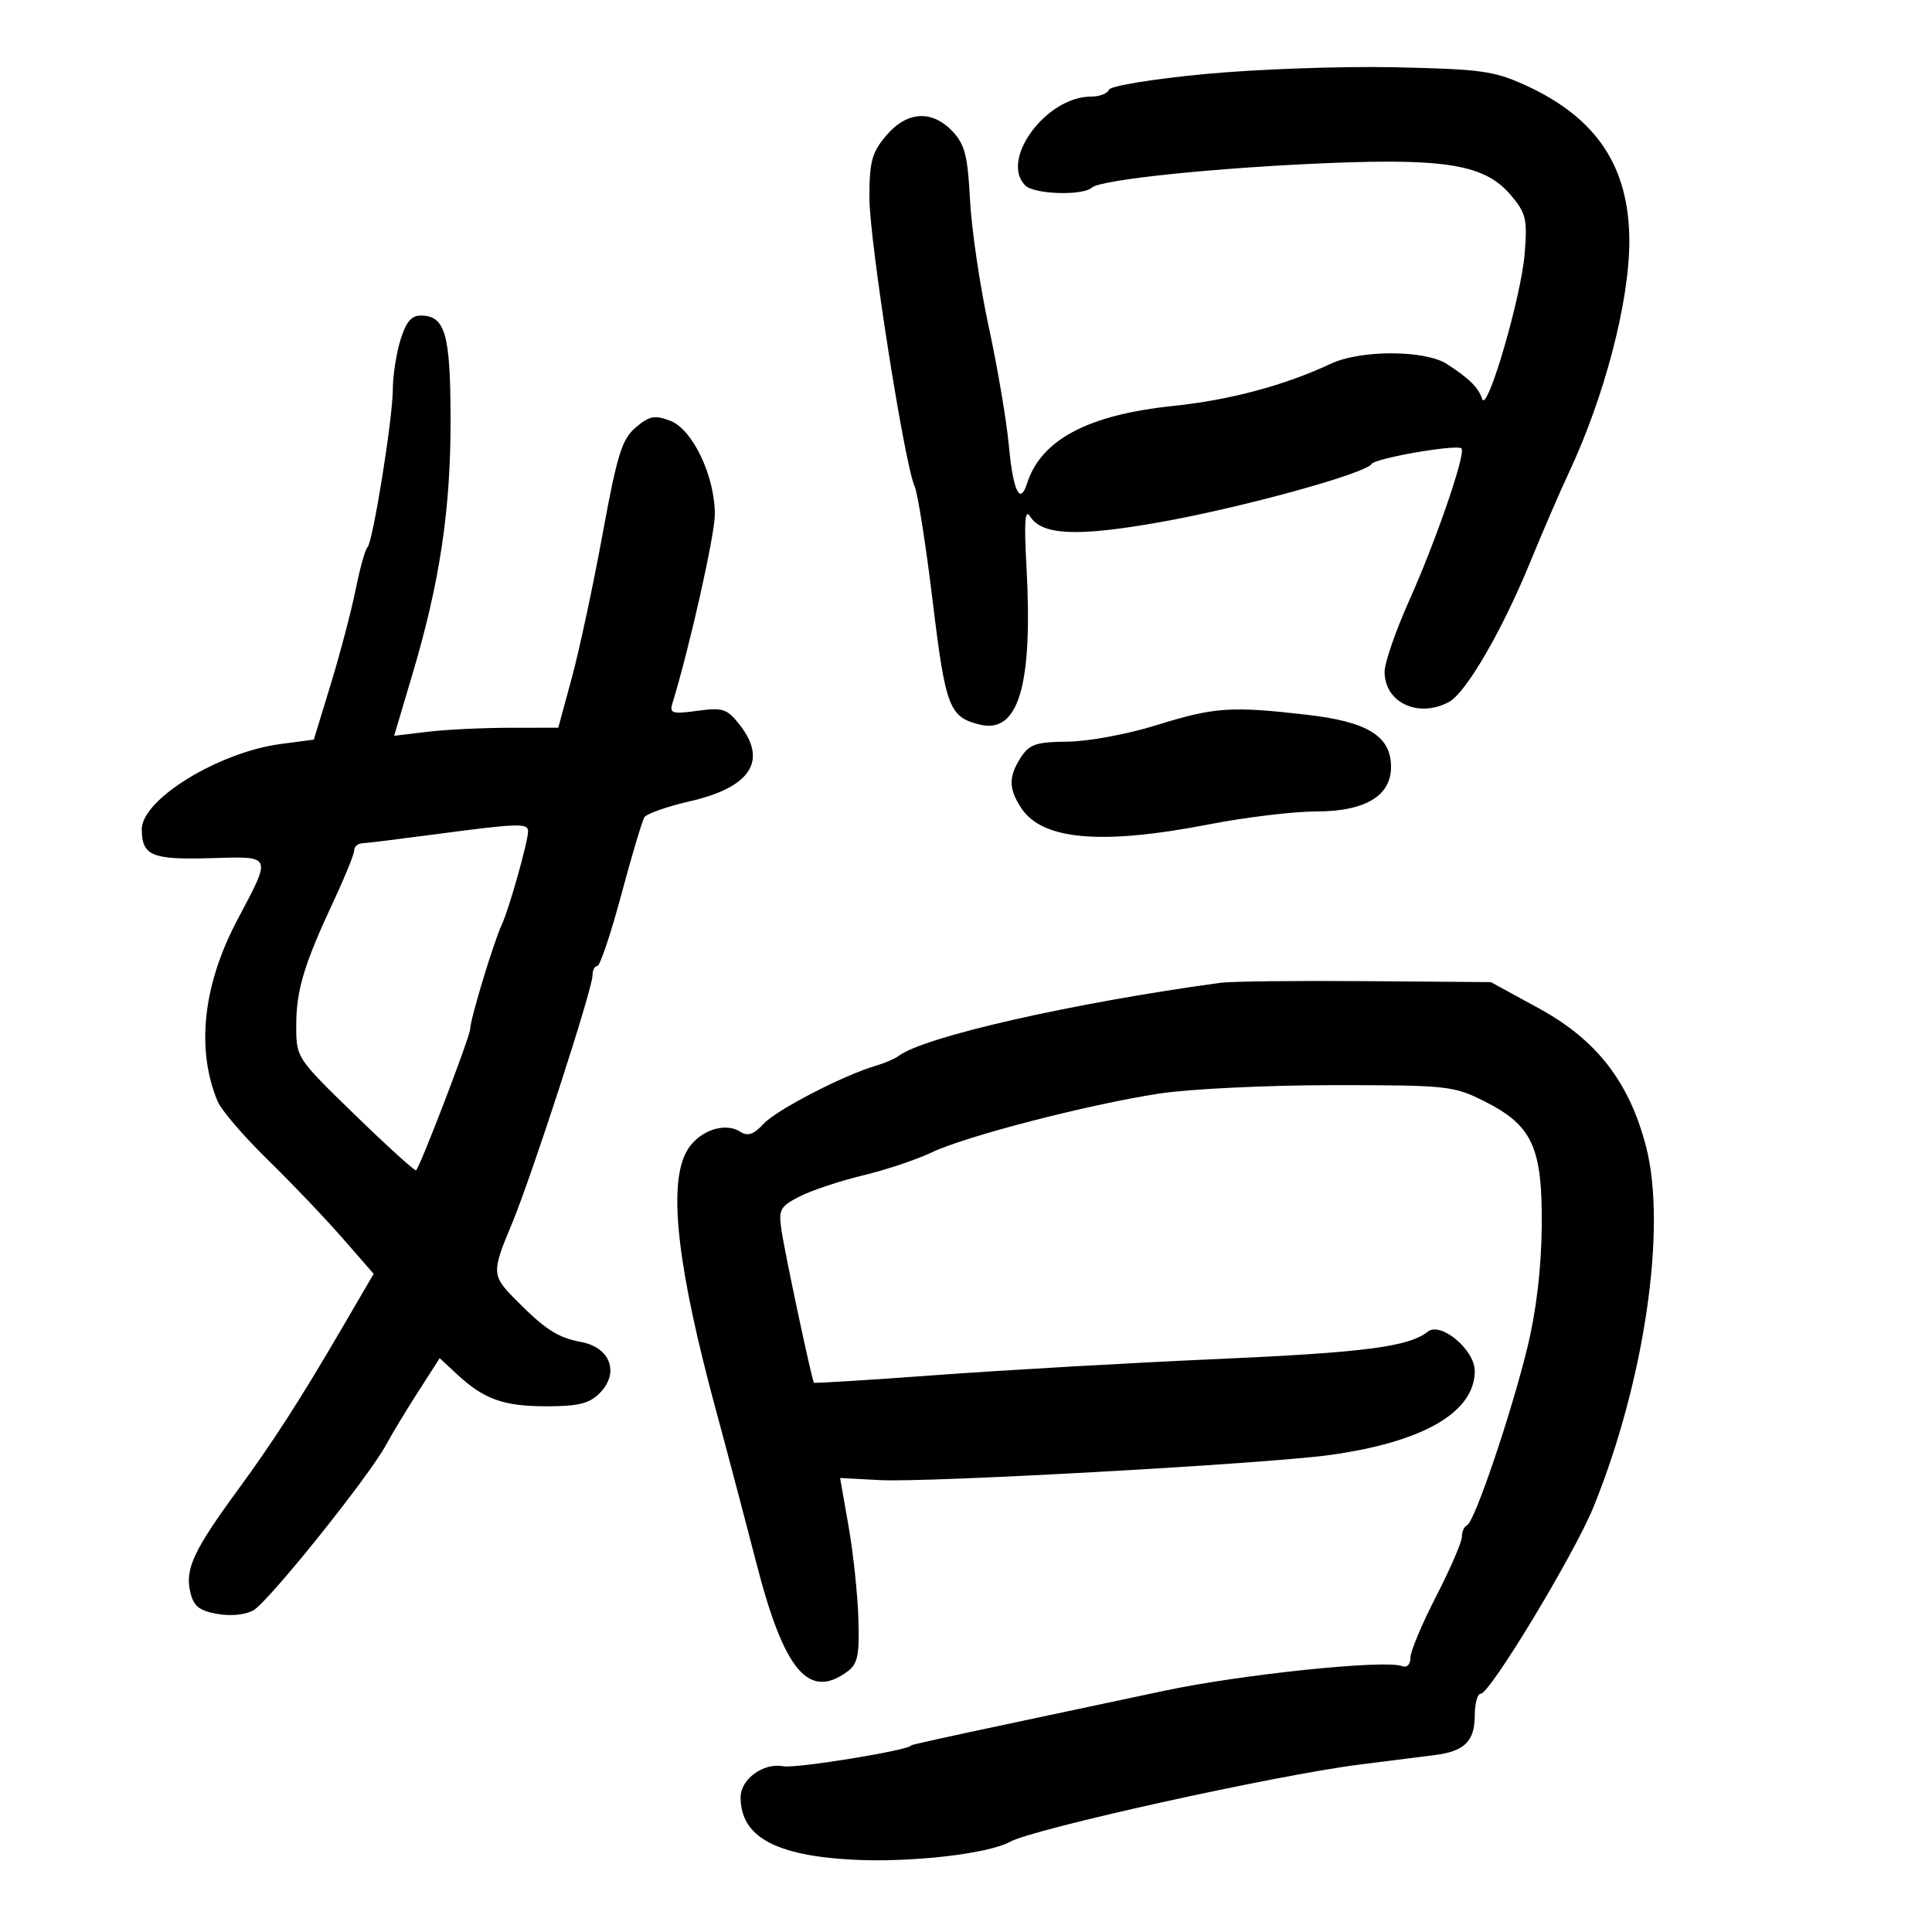 <svg xmlns="http://www.w3.org/2000/svg" width="300" height="300" viewBox="0 0 300 300" version="1.1">
	<path d="M 187.019 11.504 C 178.958 12.273, 172.382 13.354, 172.186 13.943 C 171.992 14.524, 170.740 15, 169.403 15 C 162.464 15, 155.211 24.811, 159.200 28.800 C 160.583 30.183, 168.138 30.423, 169.550 29.129 C 170.910 27.883, 188.998 26.017, 206.552 25.311 C 224.743 24.579, 230.676 25.638, 234.613 30.317 C 236.978 33.127, 237.189 34.036, 236.743 39.469 C 236.191 46.179, 230.909 64.228, 230.158 61.973 C 229.555 60.164, 228.236 58.848, 224.727 56.553 C 221.323 54.327, 211.310 54.292, 206.635 56.488 C 199.524 59.830, 190.970 62.121, 182.200 63.031 C 168.935 64.407, 161.632 68.284, 159.469 75.097 C 158.384 78.517, 157.309 76.240, 156.647 69.115 C 156.292 65.294, 154.885 57.003, 153.520 50.692 C 152.156 44.380, 150.852 35.533, 150.622 31.031 C 150.276 24.237, 149.818 22.435, 147.928 20.423 C 144.718 17.006, 140.806 17.253, 137.589 21.077 C 135.382 23.699, 135 25.117, 135 30.681 C 135 37.350, 140.408 71.883, 142.018 75.500 C 142.508 76.600, 143.771 84.625, 144.824 93.334 C 146.822 109.853, 147.394 111.352, 152.137 112.514 C 158.164 113.990, 160.399 106.438, 159.391 88 C 159.004 80.919, 159.149 78.935, 159.963 80.210 C 161.831 83.136, 167.326 83.365, 180.280 81.056 C 192.908 78.805, 212.048 73.534, 212.974 72.052 C 213.541 71.143, 226.212 68.948, 226.939 69.633 C 227.672 70.321, 222.992 83.955, 218.874 93.132 C 216.743 97.880, 215 102.910, 215 104.311 C 215 109.100, 220.225 111.555, 224.990 109.005 C 227.621 107.598, 233.185 98.045, 237.519 87.500 C 239.553 82.550, 242.295 76.203, 243.612 73.395 C 249.150 61.595, 253 46.861, 253 37.470 C 253 25.952, 247.978 18.352, 237.039 13.315 C 232.024 11.007, 230.081 10.735, 216.500 10.444 C 208.250 10.267, 194.984 10.744, 187.019 11.504 M 62.158 52.866 C 61.521 54.992, 61 58.388, 61 60.411 C 61 64.923, 57.885 84.309, 57.049 85 C 56.717 85.275, 55.900 88.200, 55.235 91.500 C 54.570 94.800, 52.835 101.404, 51.379 106.175 L 48.731 114.849 43.615 115.523 C 33.926 116.800, 21.973 124.148, 22.015 128.802 C 22.052 132.868, 23.568 133.510, 32.530 133.258 C 42.431 132.979, 42.263 132.600, 36.811 142.931 C 31.509 152.978, 30.434 162.952, 33.785 171 C 34.358 172.375, 37.825 176.425, 41.490 180 C 45.154 183.575, 50.374 189.042, 53.089 192.150 L 58.024 197.800 53.152 206.150 C 46.606 217.369, 42.424 223.860, 36.757 231.598 C 30.159 240.606, 28.753 243.600, 29.509 247.041 C 30.022 249.376, 30.824 250.064, 33.652 250.595 C 35.737 250.986, 38.040 250.770, 39.330 250.062 C 41.651 248.789, 57.330 229.238, 59.955 224.345 C 60.821 222.729, 63.048 219.041, 64.904 216.150 L 68.278 210.892 70.889 213.324 C 75.124 217.268, 78.128 218.358, 84.785 218.367 C 89.769 218.373, 91.488 217.956, 93.095 216.350 C 96.231 213.214, 94.811 209.243, 90.246 208.386 C 86.543 207.692, 84.635 206.446, 79.858 201.602 C 76.381 198.076, 76.360 197.461, 79.457 190.103 C 82.441 183.013, 92 153.595, 92 151.501 C 92 150.676, 92.338 150, 92.752 150 C 93.165 150, 94.836 145.035, 96.464 138.966 C 98.092 132.897, 99.707 127.474, 100.053 126.914 C 100.399 126.355, 103.566 125.237, 107.091 124.430 C 116.569 122.262, 119.254 118.135, 114.838 112.521 C 112.892 110.047, 112.236 109.833, 108.274 110.376 C 104.406 110.906, 103.937 110.768, 104.406 109.240 C 107.078 100.539, 111 83.071, 111 79.868 C 111 73.902, 107.540 66.642, 104.072 65.333 C 101.653 64.420, 100.830 64.580, 98.715 66.377 C 96.569 68.200, 95.840 70.550, 93.557 83 C 92.094 90.975, 89.950 100.987, 88.792 105.250 L 86.686 113 79.093 113.009 C 74.917 113.013, 69.182 113.296, 66.350 113.636 L 61.200 114.255 64.072 104.594 C 68.313 90.330, 69.997 79.012, 69.965 65 C 69.935 51.774, 69.125 49, 65.298 49 C 63.864 49, 62.996 50.068, 62.158 52.866 M 179.500 112.627 C 175.093 113.999, 168.938 115.139, 165.796 115.164 C 160.934 115.204, 159.864 115.558, 158.546 117.570 C 156.590 120.555, 156.595 122.452, 158.566 125.460 C 161.839 130.455, 171.019 131.252, 187.785 127.997 C 193.442 126.899, 200.919 126, 204.401 126 C 211.952 126, 216 123.593, 216 119.102 C 216 114.307, 212.398 112.073, 202.908 110.982 C 191.112 109.626, 188.564 109.805, 179.500 112.627 M 67.500 129.560 C 62 130.291, 56.938 130.914, 56.250 130.945 C 55.563 130.975, 55 131.469, 55 132.042 C 55 132.615, 53.596 136.087, 51.879 139.758 C 47.198 149.771, 46 153.744, 46 159.257 C 46 164.252, 46.019 164.280, 55.151 173.147 C 60.184 178.033, 64.441 181.892, 64.611 181.722 C 65.314 181.019, 73.001 160.930, 73.013 159.765 C 73.028 158.236, 76.651 146.300, 77.949 143.500 C 79.059 141.107, 82 130.648, 82 129.096 C 82 127.784, 80.501 127.832, 67.500 129.560 M 189.500 152.609 C 166.432 155.760, 143.390 161.004, 139.500 163.988 C 138.950 164.410, 137.375 165.085, 136 165.487 C 130.978 166.958, 120.604 172.324, 118.579 174.498 C 117.004 176.190, 116.113 176.486, 114.905 175.719 C 112.379 174.114, 108.187 175.737, 106.518 178.965 C 103.752 184.314, 105.228 197.036, 111.150 218.889 C 112.881 225.275, 115.716 236.007, 117.451 242.737 C 121.754 259.433, 125.563 263.978, 131.559 259.574 C 133.193 258.374, 133.467 257.071, 133.290 251.324 C 133.175 247.571, 132.489 241.125, 131.765 237 L 130.450 229.500 136.642 229.832 C 144.108 230.232, 196.658 227.299, 206.500 225.933 C 221.022 223.918, 229 219.289, 229 212.877 C 229 209.597, 223.727 205.181, 221.715 206.776 C 218.747 209.129, 211.927 210.016, 189 211.031 C 175.525 211.628, 155.967 212.745, 145.539 213.513 C 135.110 214.282, 126.493 214.818, 126.390 214.705 C 126.074 214.359, 121.893 194.724, 121.342 191 C 120.873 187.824, 121.134 187.342, 124.162 185.790 C 125.998 184.850, 130.425 183.376, 134 182.515 C 137.575 181.653, 142.352 180.059, 144.617 178.971 C 149.867 176.448, 168.980 171.499, 180 169.809 C 184.676 169.092, 196.822 168.504, 207 168.503 C 224.740 168.500, 225.705 168.603, 230.483 171 C 237.970 174.756, 239.520 178.145, 239.399 190.500 C 239.336 196.995, 238.555 203.562, 237.172 209.238 C 234.653 219.578, 228.959 236.359, 227.809 236.833 C 227.364 237.017, 227 237.830, 227 238.640 C 227 239.450, 225.200 243.609, 223 247.882 C 220.800 252.155, 219 256.453, 219 257.433 C 219 258.500, 218.469 259.010, 217.676 258.706 C 215.014 257.684, 192.648 260.013, 180.738 262.551 C 174.007 263.986, 162.425 266.446, 155 268.017 C 147.575 269.589, 141.500 270.935, 141.500 271.008 C 141.500 271.724, 123.620 274.650, 121.602 274.264 C 118.551 273.681, 115 276.268, 115 279.073 C 115 285.172, 120.340 288.140, 132.454 288.773 C 141.414 289.242, 153.425 287.873, 156.834 285.994 C 160.537 283.953, 198.016 275.666, 211 274.017 C 215.675 273.424, 221.003 272.749, 222.839 272.517 C 227.409 271.942, 229 270.356, 229 266.378 C 229 264.520, 229.420 263, 229.932 263 C 231.373 263, 244.479 241.292, 247.442 234 C 255.357 214.516, 258.847 190.658, 255.617 178.117 C 253.026 168.056, 247.959 161.495, 239 156.600 L 231.500 152.502 212 152.351 C 201.275 152.267, 191.150 152.384, 189.500 152.609" stroke="none" fill="black" fill-rule="evenodd"/>
</svg>